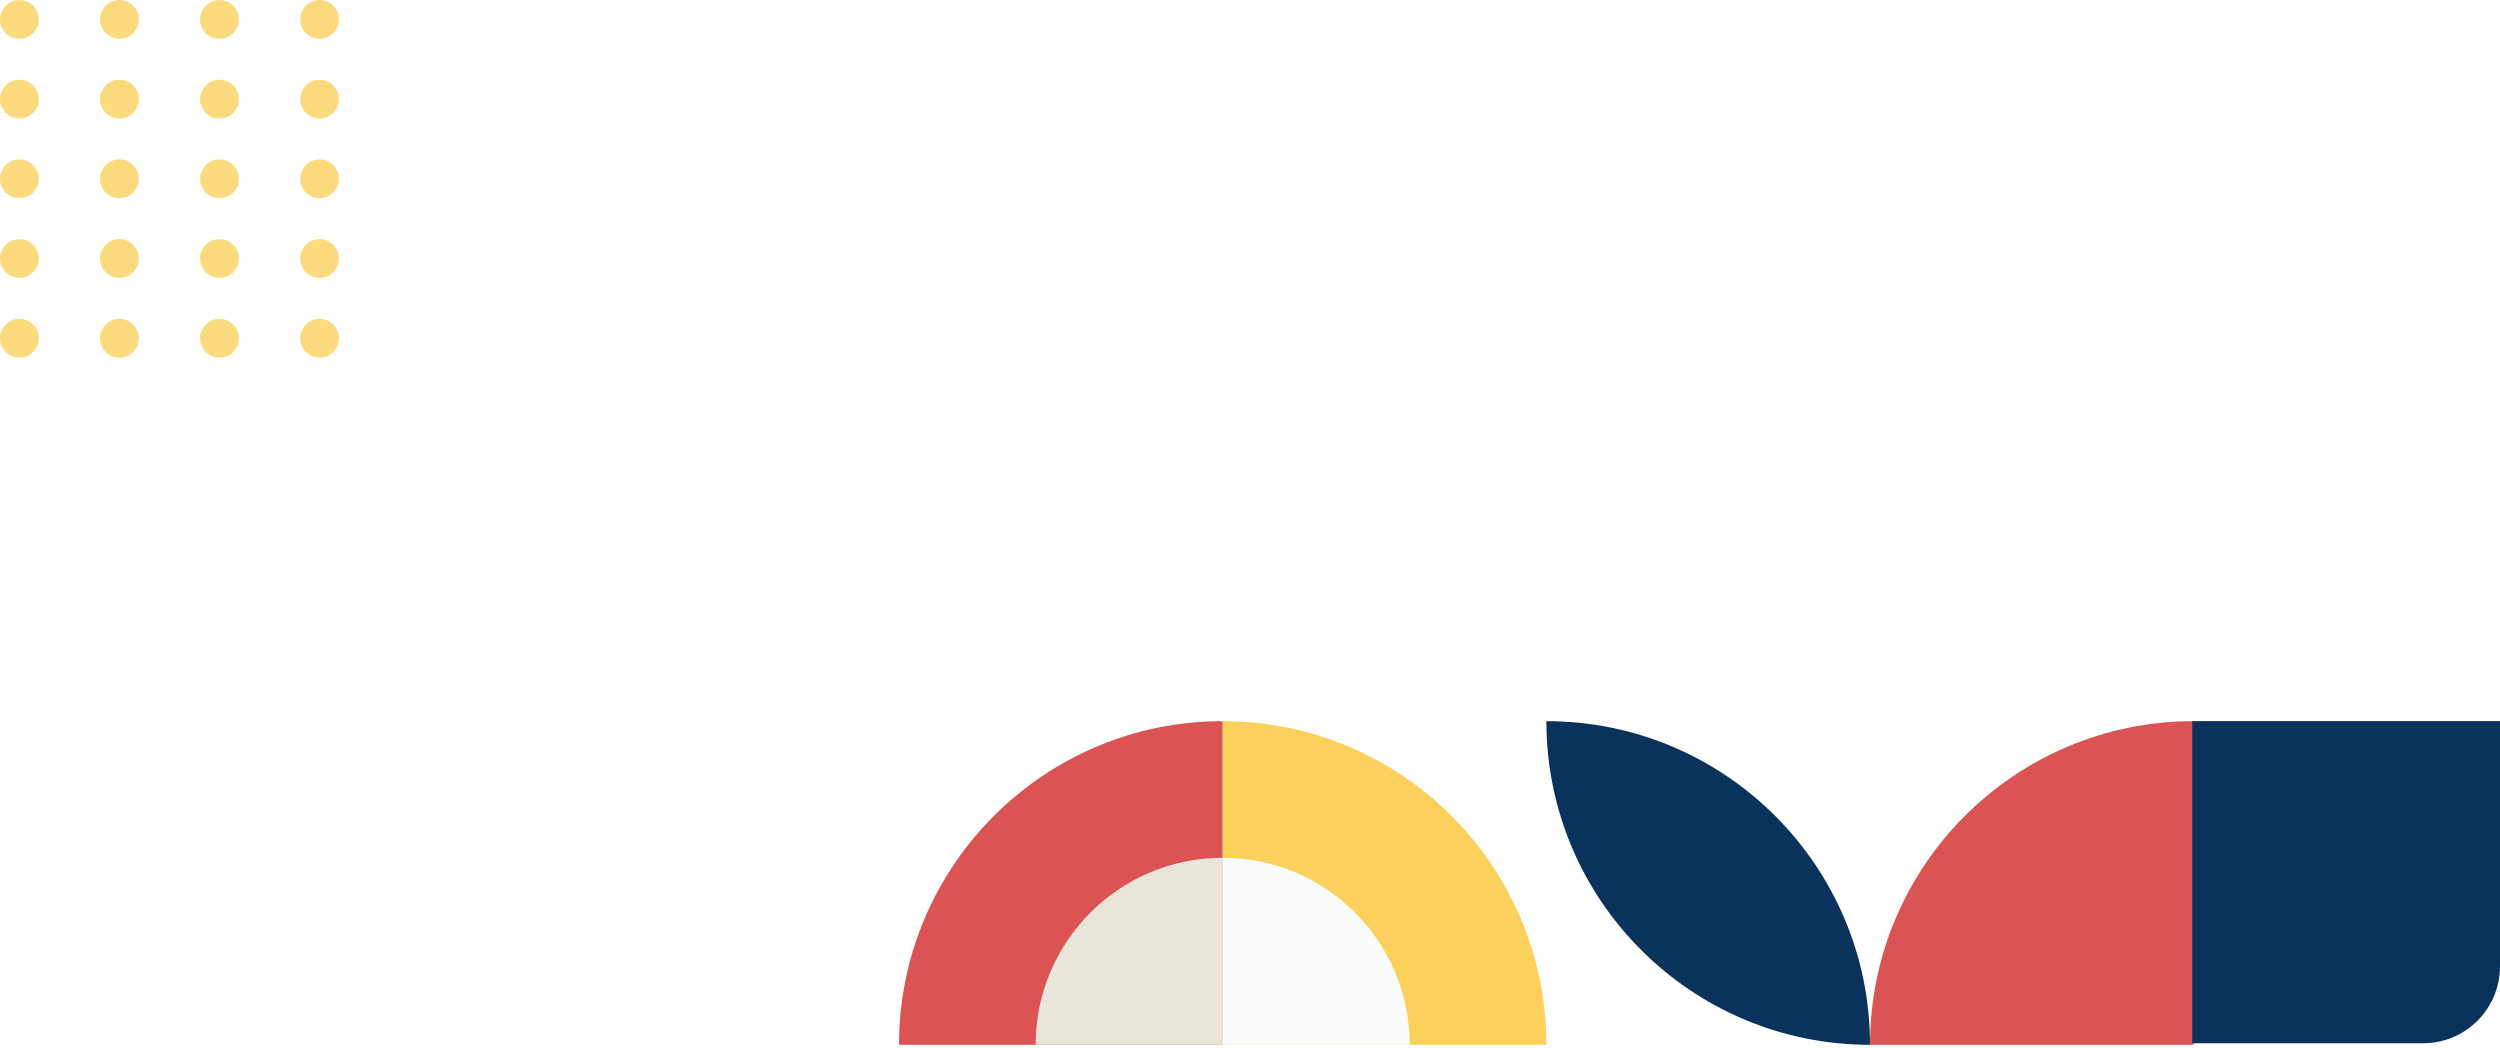 <svg width="520" height="218" viewBox="0 0 520 218" fill="none" xmlns="http://www.w3.org/2000/svg">
<path d="M254.322 150C217.141 150 187 180.141 187 217.322H254.322V150Z" fill="#DC5354"/>
<path d="M254.322 150V217.322H321.644C321.644 180.141 291.503 150 254.322 150Z" fill="#FBD15B"/>
<path d="M254.322 178.419C232.836 178.419 215.419 195.836 215.419 217.322H254.322V178.419Z" fill="#E9E5D9"/>
<path d="M254.322 178.419V217.322H293.225C293.225 195.836 275.808 178.419 254.322 178.419Z" fill="#F9FBFC"/>
<path d="M321.644 150C321.644 187.181 351.785 217.322 388.966 217.322C388.966 180.141 358.825 150 321.644 150Z" fill="#0A335B"/>
<path d="M456.287 150C419.106 150 388.965 180.141 388.965 217.322H456.287V150Z" fill="#DC5354"/>
<path d="M4.036 24.651C5.099 24.651 6.138 24.22 6.89 23.469C7.642 22.717 8.072 21.678 8.072 20.615C8.072 19.552 7.641 18.513 6.89 17.761C6.138 17.01 5.099 16.579 4.036 16.579C2.973 16.579 1.933 17.01 1.182 17.761C0.431 18.513 0 19.552 0 20.615C0 21.678 0.431 22.717 1.182 23.469C1.934 24.221 2.973 24.651 4.036 24.651Z" fill="#FBD15B" fill-opacity="0.78"/>
<path d="M45.649 24.651H45.669C47.898 24.651 49.705 22.844 49.705 20.615C49.705 18.386 47.898 16.579 45.669 16.579H45.649C43.42 16.579 41.613 18.386 41.613 20.615C41.613 22.844 43.42 24.651 45.649 24.651Z" fill="#FBD15B" fill-opacity="0.78"/>
<path d="M24.838 24.651H24.858C27.087 24.651 28.894 22.844 28.894 20.615C28.894 18.386 27.087 16.579 24.858 16.579H24.838C22.609 16.579 20.802 18.386 20.802 20.615C20.801 22.844 22.608 24.651 24.838 24.651Z" fill="#FBD15B" fill-opacity="0.78"/>
<path d="M66.47 24.651C67.533 24.651 68.572 24.22 69.324 23.469C70.075 22.717 70.506 21.678 70.506 20.615C70.506 19.552 70.075 18.513 69.324 17.761C68.572 17.01 67.533 16.579 66.47 16.579C65.407 16.579 64.367 17.01 63.616 17.761C62.864 18.513 62.434 19.552 62.434 20.615C62.434 21.678 62.864 22.717 63.616 23.469C64.368 24.221 65.407 24.651 66.47 24.651Z" fill="#FBD15B" fill-opacity="0.78"/>
<path d="M4.036 8.072C5.099 8.072 6.138 7.641 6.89 6.89C7.642 6.139 8.072 5.099 8.072 4.036C8.072 2.973 7.641 1.933 6.89 1.182C6.138 0.43 5.099 0 4.036 0C2.973 0 1.933 0.43 1.182 1.182C0.431 1.934 0 2.973 0 4.036C0 5.098 0.431 6.138 1.182 6.89C1.934 7.642 2.973 8.072 4.036 8.072Z" fill="#FBD15B" fill-opacity="0.78"/>
<path d="M45.649 8.072H45.669C47.898 8.072 49.705 6.265 49.705 4.036C49.705 1.807 47.898 0 45.669 0H45.649C43.42 0 41.613 1.807 41.613 4.036C41.613 6.265 43.42 8.072 45.649 8.072Z" fill="#FBD15B" fill-opacity="0.78"/>
<path d="M24.838 8.072H24.858C27.087 8.072 28.894 6.265 28.894 4.036C28.894 1.807 27.087 0 24.858 0H24.838C22.609 0 20.802 1.807 20.802 4.036C20.801 6.265 22.608 8.072 24.838 8.072Z" fill="#FBD15B" fill-opacity="0.78"/>
<path d="M66.47 8.072C67.533 8.072 68.572 7.641 69.324 6.89C70.075 6.139 70.506 5.099 70.506 4.036C70.506 2.973 70.075 1.933 69.324 1.182C68.572 0.43 67.533 0 66.47 0C65.407 0 64.367 0.43 63.616 1.182C62.864 1.934 62.434 2.973 62.434 4.036C62.434 5.098 62.864 6.138 63.616 6.89C64.368 7.642 65.407 8.072 66.47 8.072Z" fill="#FBD15B" fill-opacity="0.78"/>
<path d="M4.036 41.23C5.099 41.23 6.138 40.799 6.89 40.048C7.642 39.296 8.072 38.257 8.072 37.194C8.072 36.131 7.641 35.091 6.89 34.34C6.138 33.588 5.099 33.158 4.036 33.158C2.973 33.158 1.933 33.588 1.182 34.34C0.431 35.092 0 36.131 0 37.194C0 38.257 0.431 39.296 1.182 40.048C1.934 40.799 2.973 41.23 4.036 41.23Z" fill="#FBD15B" fill-opacity="0.78"/>
<path d="M45.649 41.23H45.669C47.898 41.23 49.705 39.423 49.705 37.194C49.705 34.965 47.898 33.158 45.669 33.158H45.649C43.42 33.158 41.613 34.965 41.613 37.194C41.613 39.423 43.42 41.23 45.649 41.23Z" fill="#FBD15B" fill-opacity="0.78"/>
<path d="M24.838 41.23H24.858C27.087 41.23 28.894 39.423 28.894 37.194C28.894 34.965 27.087 33.158 24.858 33.158H24.838C22.609 33.158 20.802 34.965 20.802 37.194C20.801 39.423 22.608 41.23 24.838 41.23Z" fill="#FBD15B" fill-opacity="0.78"/>
<path d="M66.47 41.23C67.533 41.23 68.572 40.799 69.324 40.048C70.075 39.296 70.506 38.257 70.506 37.194C70.506 36.131 70.075 35.091 69.324 34.34C68.572 33.588 67.533 33.158 66.47 33.158C65.407 33.158 64.367 33.588 63.616 34.34C62.864 35.092 62.434 36.131 62.434 37.194C62.434 38.257 62.864 39.296 63.616 40.048C64.368 40.799 65.407 41.23 66.47 41.23Z" fill="#FBD15B" fill-opacity="0.78"/>
<path d="M4.036 57.809C5.099 57.809 6.138 57.378 6.89 56.627C7.642 55.875 8.072 54.836 8.072 53.773C8.072 52.71 7.641 51.67 6.89 50.919C6.138 50.168 5.099 49.737 4.036 49.737C2.973 49.737 1.933 50.167 1.182 50.919C0.431 51.671 0 52.71 0 53.773C0 54.836 0.431 55.875 1.182 56.627C1.934 57.378 2.973 57.809 4.036 57.809Z" fill="#FBD15B" fill-opacity="0.78"/>
<path d="M45.649 57.809H45.669C47.898 57.809 49.705 56.002 49.705 53.773C49.705 51.544 47.898 49.737 45.669 49.737H45.649C43.42 49.737 41.613 51.544 41.613 53.773C41.613 56.001 43.42 57.809 45.649 57.809Z" fill="#FBD15B" fill-opacity="0.78"/>
<path d="M24.838 57.809H24.858C27.087 57.809 28.894 56.002 28.894 53.773C28.894 51.544 27.087 49.737 24.858 49.737H24.838C22.609 49.737 20.802 51.544 20.802 53.773C20.801 56.001 22.608 57.809 24.838 57.809Z" fill="#FBD15B" fill-opacity="0.78"/>
<path d="M66.47 57.809C67.533 57.809 68.572 57.378 69.324 56.627C70.075 55.875 70.506 54.836 70.506 53.773C70.506 52.71 70.075 51.67 69.324 50.919C68.572 50.168 67.533 49.737 66.47 49.737C65.407 49.737 64.367 50.167 63.616 50.919C62.864 51.671 62.434 52.71 62.434 53.773C62.434 54.836 62.864 55.875 63.616 56.627C64.368 57.378 65.407 57.809 66.47 57.809Z" fill="#FBD15B" fill-opacity="0.78"/>
<path d="M4.036 74.388C5.099 74.388 6.138 73.958 6.89 73.206C7.642 72.455 8.072 71.415 8.072 70.352C8.072 69.289 7.641 68.249 6.89 67.498C6.138 66.746 5.099 66.316 4.036 66.316C2.973 66.316 1.933 66.747 1.182 67.498C0.431 68.249 0 69.289 0 70.352C0 71.415 0.431 72.454 1.182 73.206C1.934 73.957 2.973 74.388 4.036 74.388Z" fill="#FBD15B" fill-opacity="0.78"/>
<path d="M45.649 74.388H45.669C47.898 74.388 49.705 72.581 49.705 70.352C49.705 68.123 47.898 66.316 45.669 66.316H45.649C43.42 66.316 41.613 68.123 41.613 70.352C41.613 72.581 43.42 74.388 45.649 74.388Z" fill="#FBD15B" fill-opacity="0.78"/>
<path d="M24.838 74.388H24.858C27.087 74.388 28.894 72.581 28.894 70.352C28.894 68.123 27.087 66.316 24.858 66.316H24.838C22.609 66.316 20.802 68.123 20.802 70.352C20.801 72.581 22.608 74.388 24.838 74.388Z" fill="#FBD15B" fill-opacity="0.78"/>
<path d="M66.47 74.388C67.533 74.388 68.572 73.958 69.324 73.206C70.075 72.455 70.506 71.415 70.506 70.352C70.506 69.289 70.075 68.249 69.324 67.498C68.572 66.746 67.533 66.316 66.47 66.316C65.407 66.316 64.367 66.747 63.616 67.498C62.864 68.249 62.434 69.289 62.434 70.352C62.434 71.415 62.864 72.454 63.616 73.206C64.368 73.957 65.407 74.388 66.47 74.388Z" fill="#FBD15B" fill-opacity="0.78"/>
<path d="M456 150H520V201C520 209.837 512.837 217 504 217H456V150Z" fill="#0A335B"/>
</svg>
